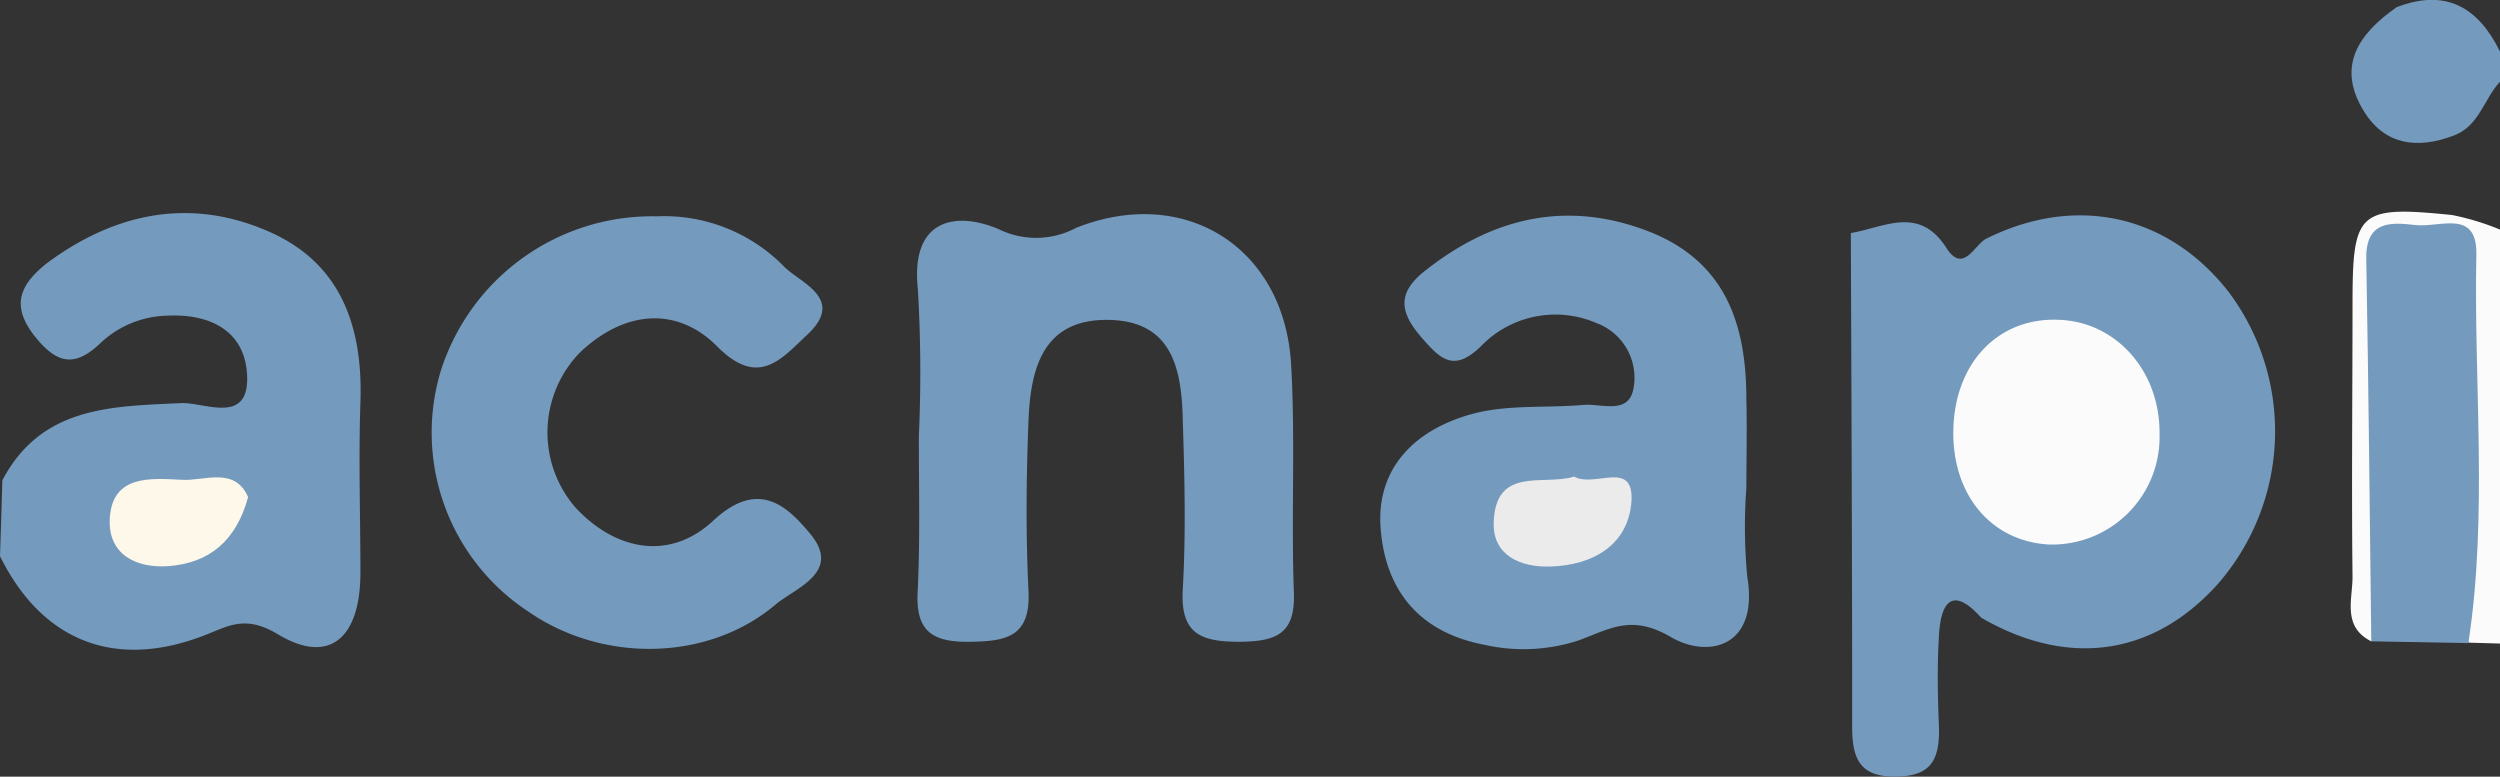 <svg id="Layer_1" data-name="Layer 1" xmlns="http://www.w3.org/2000/svg" viewBox="0 0 169.18 52.56"><rect x="0" y="0" width="169.18" height="52.56" fill="#333333" stroke="none"/><defs><style>.cls-1{fill:#fbfbfb;}.cls-2{fill:#749abe;}.cls-3{fill:#ebebeb;}.cls-4{fill:#fdf8e9;}</style></defs><title>acnapi-logo-blue</title><path class="cls-1" d="M375.29,438.76c-2-1-1.25-2.88-1.27-4.42-.07-6.11,0-12.22,0-18.34,0-6.37.37-6.73,6.73-6.09a17.1,17.1,0,0,1,3.28,1v28l-2.14-.06c-2.27-3.33-1.17-7.1-1.34-10.68-.18-3.82.07-7.66-.11-11.48-.06-1.42.15-3.47-1.86-3.53s-1.91,2-2,3.42c-.18,5.32,0,10.64-.1,16C376.46,434.66,376.74,436.89,375.29,438.76Z" transform="translate(-214.82 -395.36)"/><path class="cls-2" d="M384,400.89c-1.09,1.17-1.41,3-3.12,3.64-2.44.93-4.65.67-6.07-1.61-1.92-3.07-.37-5.28,2.19-7.07,3.33-1.29,5.53,0,7,3Z" transform="translate(-214.82 -395.36)"/><path class="cls-2" d="M348.89,437.16c-1.91-2.13-2.71-1.1-2.85,1.1s-.09,4.33,0,6.49c0,2-.53,3.1-2.79,3.16-2.5.08-3.09-1.11-3.09-3.33,0-11.15-.05-22.3-.09-33.45,2.26-.38,4.62-1.88,6.46,1,1.15,1.8,1.91-.22,2.69-.61,6-3,12.27-1.71,16.42,3.6a15.72,15.72,0,0,1-.69,19.71C360.58,439.74,354.8,440.58,348.89,437.16Z" transform="translate(-214.82 -395.36)"/><path class="cls-2" d="M333,428.38a35.88,35.88,0,0,0,.06,6c.8,4.77-2.64,5.57-5.17,4.09-2.68-1.58-4.18-.52-6.25.23a12,12,0,0,1-6.39.29c-4.38-.84-6.68-3.67-7-7.88s2.5-6.77,6.32-7.77c2.36-.61,4.94-.36,7.42-.58,1.21-.1,3.05.69,3.37-1.11a3.94,3.94,0,0,0-2.51-4.43,7,7,0,0,0-7.83,1.59c-1.8,1.73-2.69.89-3.94-.54-1.46-1.66-1.82-3,.13-4.55,4.49-3.57,9.43-4.81,14.89-2.81S333,417.22,333,422.4C333.05,424.39,333,426.38,333,428.38Z" transform="translate(-214.82 -395.36)"/><path class="cls-2" d="M214.82,433c.06-1.72.11-3.43.16-5.14,2.64-5,7.35-5,12.09-5.22,1.58-.08,4.65,1.54,4.47-1.92-.15-2.93-2.45-4.13-5.35-4a6.8,6.8,0,0,0-4.54,1.83c-1.73,1.66-2.94,1.48-4.45-.4-1.71-2.14-1-3.56.82-5,4.64-3.43,9.75-4.45,15.06-2.09,4.86,2.16,6.31,6.47,6.13,11.56-.13,3.82,0,7.66,0,11.49,0,4.4-2.07,6.28-5.57,4.18-2.33-1.4-3.46-.49-5.21.15C222.46,440.66,217.63,438.67,214.82,433Z" transform="translate(-214.82 -395.36)"/><path class="cls-2" d="M277,424.88a95.06,95.06,0,0,0-.07-10c-.5-4.83,2.72-5.2,5.5-4a5.74,5.74,0,0,0,5.21-.1c7.34-2.92,14.08,1.3,14.55,9.21.3,5.15,0,10.33.19,15.49.1,2.79-1.21,3.28-3.63,3.31-2.61,0-4.06-.47-3.89-3.54.22-3.82.12-7.67,0-11.5-.08-3.34-.67-6.64-4.95-6.74-4.51-.11-5.35,3.27-5.49,6.82-.15,3.82-.19,7.67,0,11.49.16,3.15-1.49,3.44-4,3.47s-3.65-.71-3.5-3.41C277.09,431.89,277,428.38,277,424.88Z" transform="translate(-214.82 -395.36)"/><path class="cls-2" d="M259.25,410a11.35,11.35,0,0,1,8.66,3.43c1.11,1.1,4.14,2.16,1.53,4.59-1.74,1.62-3.28,3.61-6.08.79s-6.4-2.38-9.33.44a7.76,7.76,0,0,0-.28,10.44c2.78,3,6.45,3.6,9.33.91,3.06-2.85,5-1,6.55.86,2.21,2.64-1,3.68-2.36,4.84-4.59,3.85-11.71,3.92-16.72.43a14.48,14.48,0,0,1-5.92-16.21A15,15,0,0,1,259.25,410Z" transform="translate(-214.82 -395.36)"/><path class="cls-2" d="M375.29,438.76c-.11-8.62-.18-17.24-.34-25.87-.05-2.62,1.69-2.49,3.33-2.3s4.18-1.12,4.12,2c-.18,8.76.79,17.55-.54,26.29Z" transform="translate(-214.82 -395.36)"/><path class="cls-1" d="M354.1,417c3.9.11,6.88,3.44,6.86,7.67a7.28,7.28,0,0,1-7.46,7.54c-4-.21-6.64-3.46-6.49-7.9S350.06,416.85,354.1,417Z" transform="translate(-214.82 -395.36)"/><path class="cls-3" d="M321.35,427.61c1.36.79,4-1.17,3.88,1.61-.18,3-2.6,4.41-5.54,4.48-2,.05-3.84-.76-3.79-2.95C316,426.85,319.32,428.26,321.35,427.61Z" transform="translate(-214.82 -395.36)"/><path class="cls-4" d="M231.61,429c-.82,3-2.65,4.45-5.36,4.67-2.25.17-4.14-.82-4-3.22.16-3,2.82-2.72,4.89-2.62C228.66,427.92,230.7,426.91,231.61,429Z" transform="translate(-214.82 -395.36)"/></svg>
